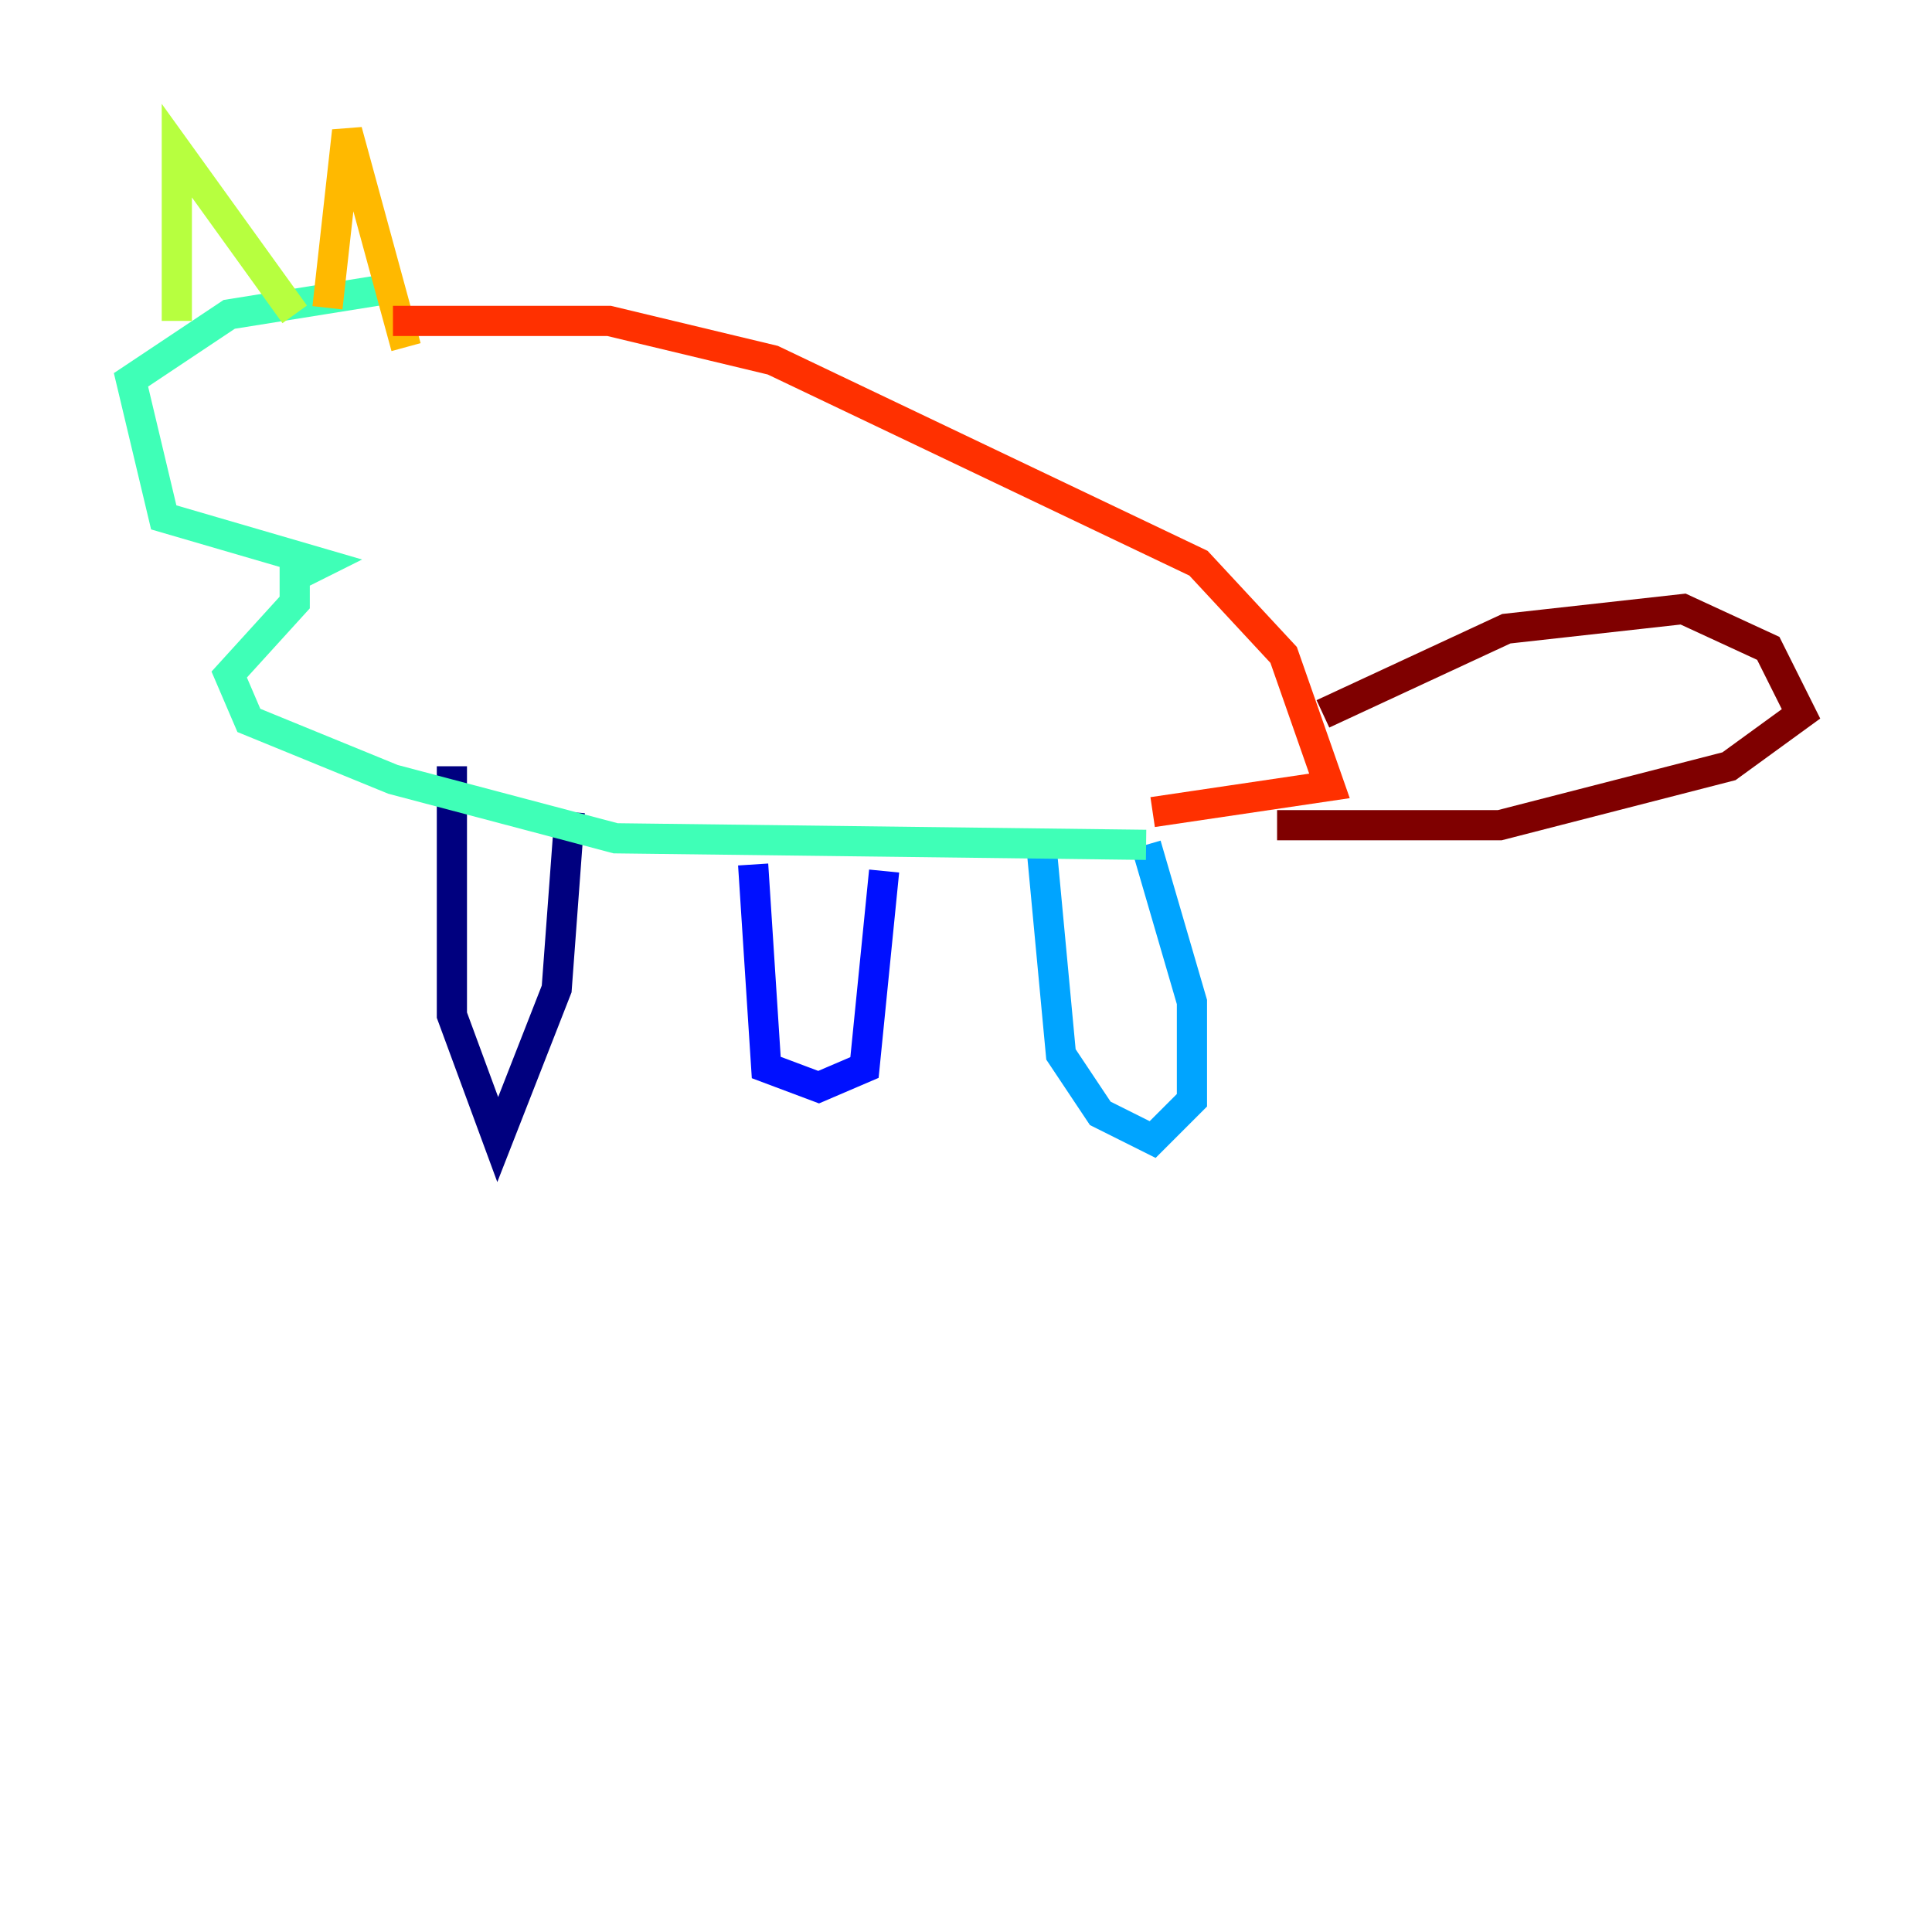 <?xml version="1.0" encoding="utf-8" ?>
<svg baseProfile="tiny" height="128" version="1.2" viewBox="0,0,128,128" width="128" xmlns="http://www.w3.org/2000/svg" xmlns:ev="http://www.w3.org/2001/xml-events" xmlns:xlink="http://www.w3.org/1999/xlink"><defs /><polyline fill="none" points="29.939,50.766 29.939,67.254 32.976,75.498 36.881,65.519 37.749,53.803" stroke="#00007f" stroke-width="2" /><polyline fill="none" points="49.898,57.275 50.766,70.725 54.237,72.027 57.275,70.725 58.576,57.709" stroke="#0010ff" stroke-width="2" /><polyline fill="none" points="68.99,55.973 70.291,69.858 72.895,73.763 76.366,75.498 78.969,72.895 78.969,66.386 75.932,55.973" stroke="#00a4ff" stroke-width="2" /><polyline fill="none" points="75.932,55.973 40.786,55.539 26.034,51.634 16.488,47.729 15.186,44.691 19.525,39.919 19.525,38.183 21.261,37.315 10.848,34.278 8.678,25.166 15.186,20.827 26.034,19.091" stroke="#3fffb7" stroke-width="2" /><polyline fill="none" points="11.715,21.261 11.715,9.98 19.525,20.827" stroke="#b7ff3f" stroke-width="2" /><polyline fill="none" points="21.695,20.393 22.997,8.678 26.902,22.997" stroke="#ffb900" stroke-width="2" /><polyline fill="none" points="26.034,21.261 40.352,21.261 51.2,23.864 79.403,37.315 85.044,43.39 88.081,52.068 76.366,53.803" stroke="#ff3000" stroke-width="2" /><polyline fill="none" points="87.647,47.295 99.797,41.654 111.512,40.352 117.153,42.956 119.322,47.295 114.549,50.766 99.363,54.671 84.61,54.671" stroke="#7f0000" stroke-width="2" /></svg>